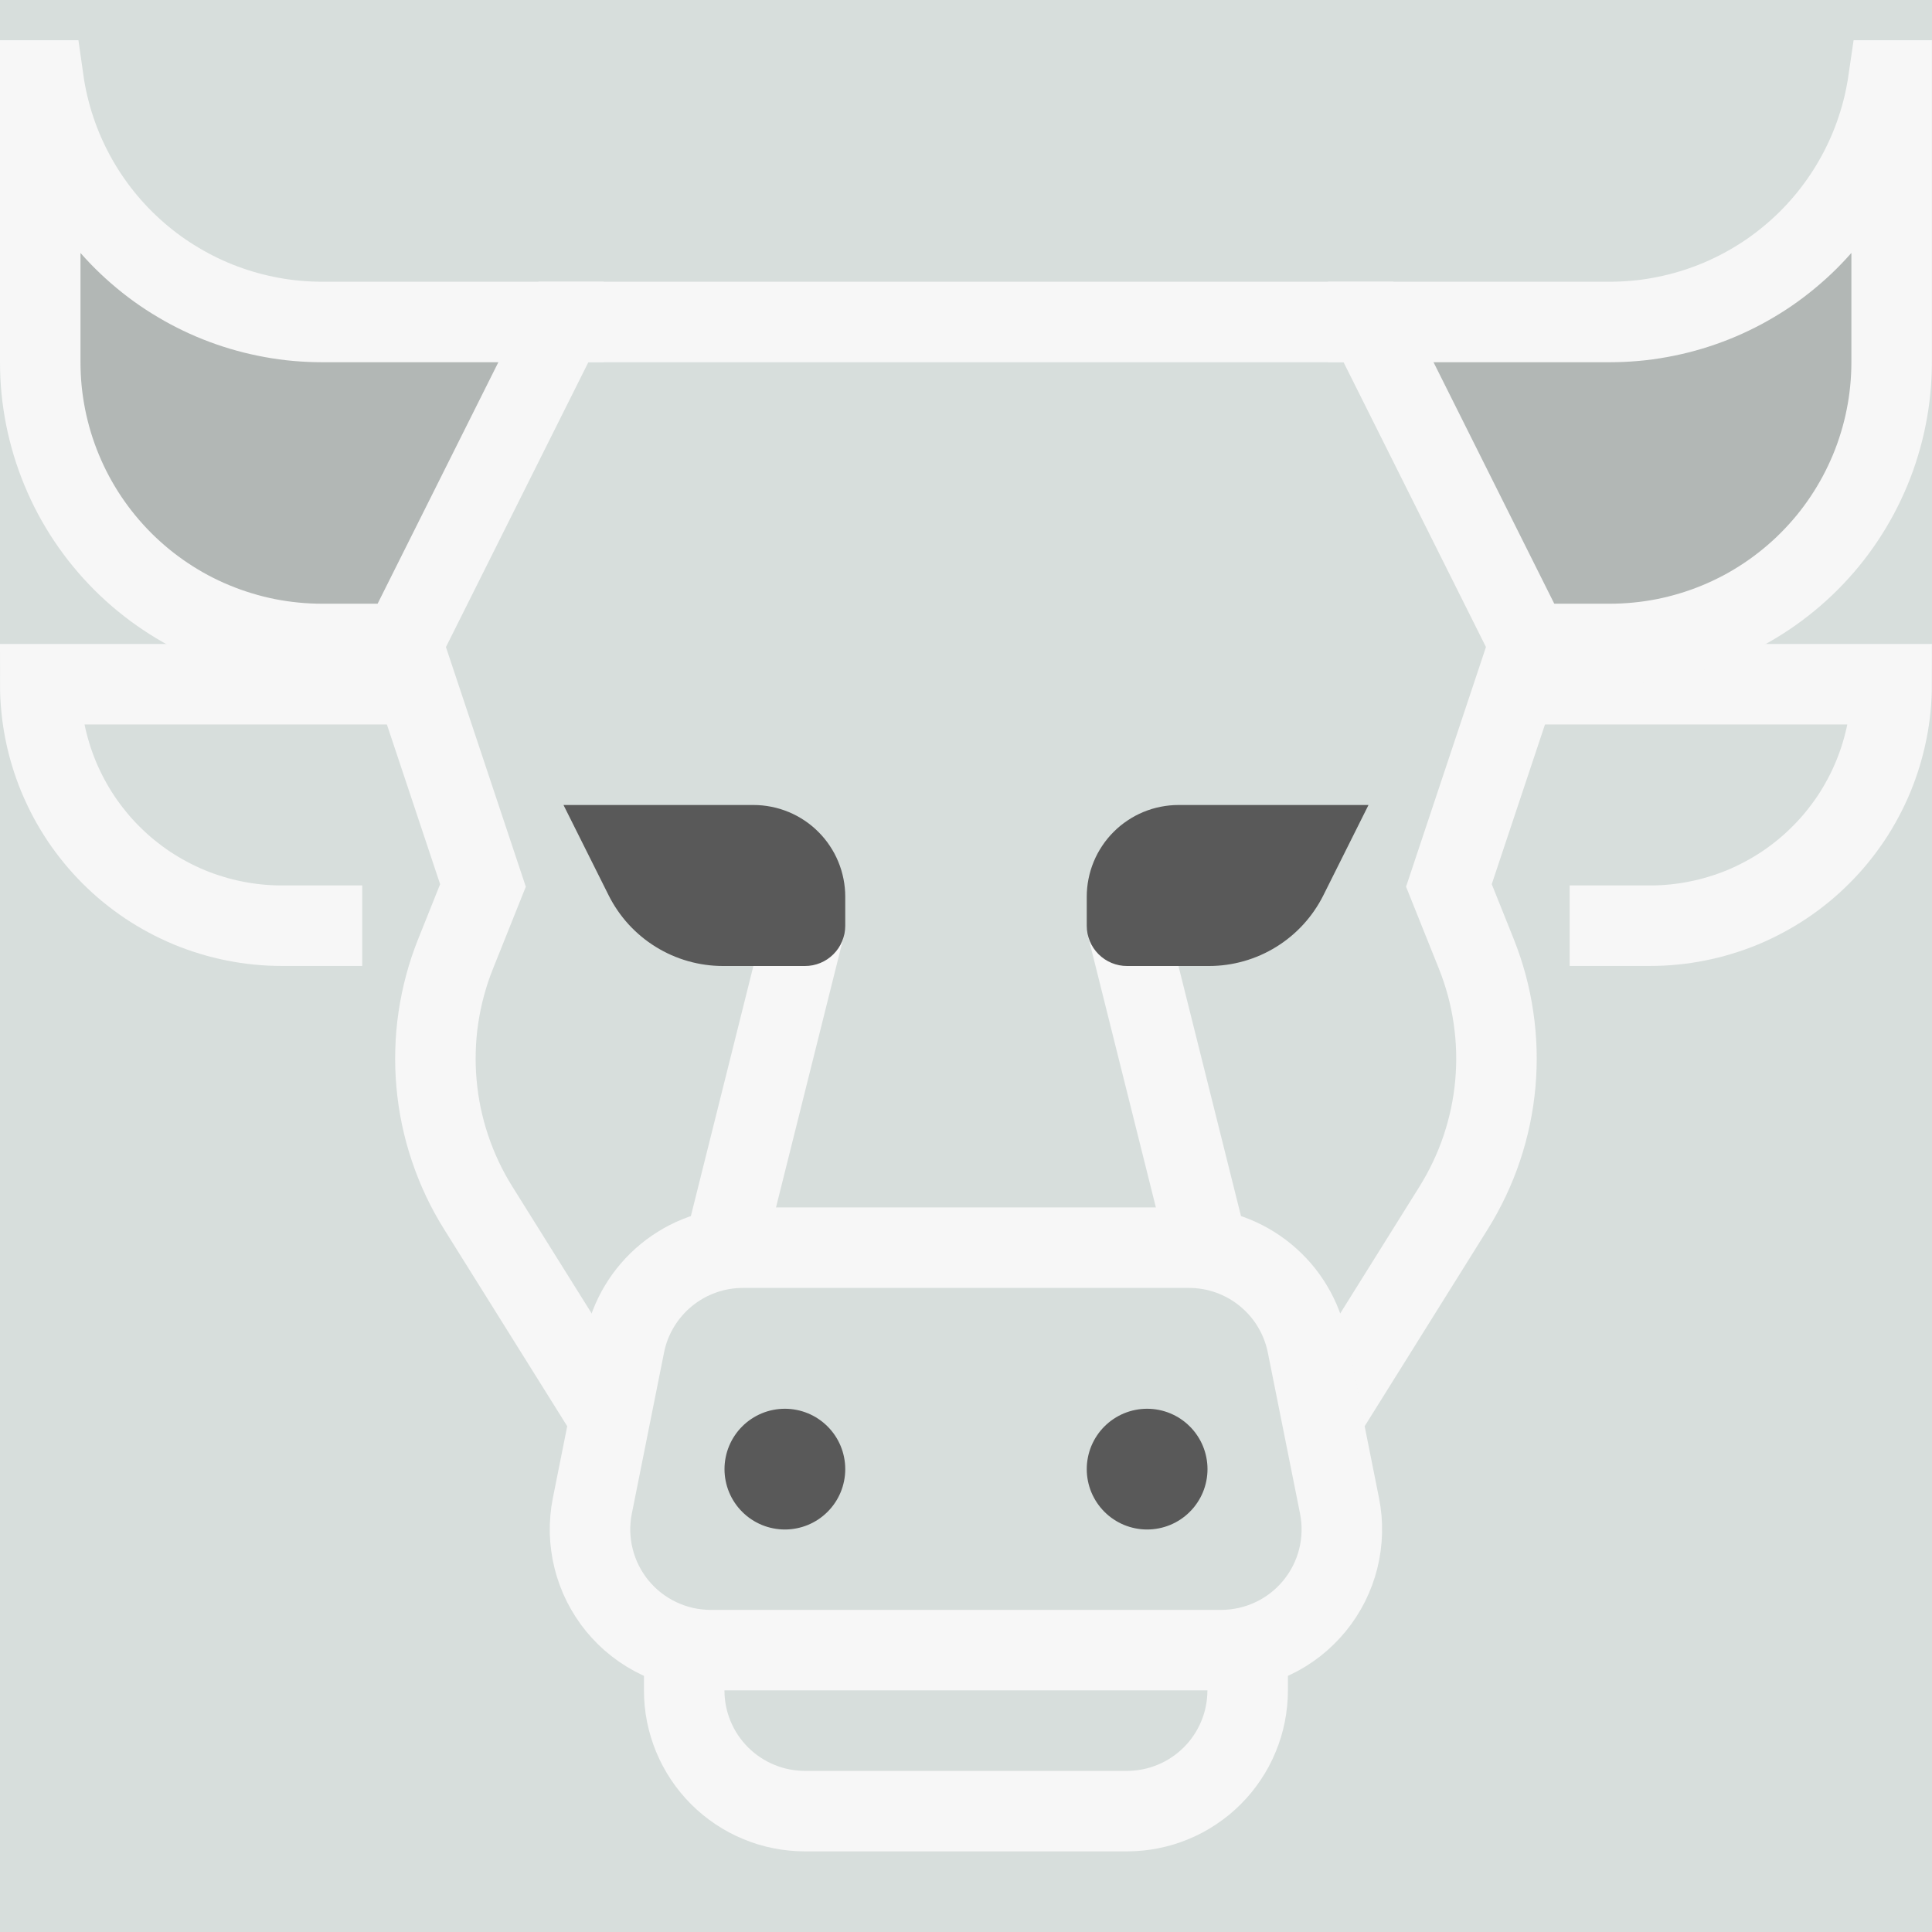 <svg xmlns="http://www.w3.org/2000/svg" xmlns:xlink="http://www.w3.org/1999/xlink" width="500" zoomAndPan="magnify" viewBox="0 0 375 375" height="500" preserveAspectRatio="xMidYMid meet" version="1.0"><defs><filter x="0%" y="0%" width="100%" height="100%" id="7d4c9be11a"><feColorMatrix values="0 0 0 0 1 0 0 0 0 1 0 0 0 0 1 0 0 0 1 0" color-interpolation-filters="sRGB"/></filter><mask id="9d61d134d3"><g filter="url(#7d4c9be11a)"><rect x="-37.5" width="450" fill="#000000" y="-37.5" height="450" fill-opacity="0.3"/></g></mask><clipPath id="d2e545d936"><path d="M 0.441 0.602 L 102.199 0.602 L 102.199 110 L 0.441 110 Z M 0.441 0.602 " clip-rule="nonzero"/></clipPath><clipPath id="80c83aaac7"><rect x="0" width="103" y="0" height="111"/></clipPath><mask id="12bdb3f162"><g filter="url(#7d4c9be11a)"><rect x="-37.5" width="450" fill="#000000" y="-37.5" height="450" fill-opacity="0.3"/></g></mask><clipPath id="92eb0124eb"><path d="M 0.68 0.602 L 102.441 0.602 L 102.441 110 L 0.68 110 Z M 0.68 0.602 " clip-rule="nonzero"/></clipPath><clipPath id="3845c9cac4"><rect x="0" width="103" y="0" height="111"/></clipPath></defs><rect x="-37.5" width="450" fill="#ffffff" y="-37.5" height="450" fill-opacity="1"/><rect x="-37.5" width="450" fill="#d7dedc" y="-37.5" height="450" fill-opacity="1"/><g mask="url(#9d61d134d3)"><g transform="matrix(1, 0, 0, 1, 265, 15)"><g clip-path="url(#80c83aaac7)"><g clip-path="url(#d2e545d936)"><path fill="#595959" d="M 31.875 110 L 47.5 110 C 49.293 110 51.078 109.914 52.859 109.738 C 54.645 109.562 56.414 109.297 58.168 108.949 C 59.926 108.602 61.66 108.164 63.375 107.645 C 65.09 107.125 66.773 106.523 68.43 105.836 C 70.082 105.152 71.699 104.387 73.281 103.543 C 74.859 102.699 76.395 101.777 77.883 100.785 C 79.371 99.789 80.809 98.723 82.191 97.586 C 83.578 96.449 84.902 95.25 86.168 93.98 C 87.438 92.715 88.637 91.391 89.773 90.008 C 90.91 88.621 91.977 87.184 92.973 85.695 C 93.965 84.207 94.887 82.672 95.73 81.094 C 96.574 79.512 97.34 77.895 98.023 76.242 C 98.711 74.586 99.312 72.902 99.832 71.188 C 100.352 69.473 100.789 67.738 101.137 65.98 C 101.484 64.227 101.75 62.457 101.926 60.672 C 102.102 58.891 102.188 57.105 102.188 55.312 L 102.188 0.625 L 101.562 0.625 C 101.332 2.234 101.027 3.832 100.656 5.414 C 100.281 6.996 99.84 8.559 99.324 10.102 C 98.812 11.648 98.23 13.164 97.582 14.656 C 96.934 16.148 96.219 17.605 95.441 19.035 C 94.66 20.461 93.82 21.852 92.918 23.203 C 92.012 24.555 91.051 25.867 90.031 27.133 C 89.012 28.398 87.938 29.617 86.809 30.789 C 85.68 31.961 84.5 33.078 83.27 34.145 C 82.043 35.207 80.77 36.219 79.449 37.168 C 78.133 38.121 76.773 39.012 75.375 39.84 C 73.977 40.672 72.543 41.438 71.074 42.141 C 69.609 42.844 68.113 43.48 66.59 44.047 C 65.066 44.617 63.52 45.117 61.953 45.547 C 60.383 45.977 58.801 46.34 57.199 46.629 C 55.598 46.918 53.988 47.137 52.371 47.281 C 50.75 47.426 49.125 47.5 47.5 47.5 L 0.625 47.5 Z M 31.875 110 " fill-opacity="1" fill-rule="nonzero"/></g></g></g></g><g mask="url(#12bdb3f162)"><g transform="matrix(1, 0, 0, 1, 7, 15)"><g clip-path="url(#3845c9cac4)"><g clip-path="url(#92eb0124eb)"><path fill="#595959" d="M 102.375 47.5 L 55.5 47.5 C 53.875 47.5 52.25 47.426 50.629 47.281 C 49.012 47.137 47.402 46.918 45.801 46.629 C 44.199 46.34 42.617 45.977 41.047 45.547 C 39.48 45.117 37.934 44.617 36.41 44.047 C 34.887 43.48 33.391 42.844 31.926 42.141 C 30.457 41.438 29.023 40.672 27.625 39.84 C 26.227 39.012 24.867 38.121 23.551 37.168 C 22.23 36.219 20.957 35.207 19.73 34.145 C 18.5 33.078 17.32 31.961 16.191 30.789 C 15.062 29.617 13.988 28.398 12.969 27.133 C 11.949 25.867 10.988 24.555 10.082 23.203 C 9.18 21.852 8.34 20.461 7.559 19.035 C 6.781 17.605 6.066 16.148 5.418 14.656 C 4.77 13.164 4.188 11.648 3.676 10.102 C 3.16 8.559 2.719 6.996 2.344 5.414 C 1.973 3.832 1.668 2.234 1.438 0.625 L 0.812 0.625 L 0.812 55.312 C 0.812 57.105 0.898 58.891 1.074 60.672 C 1.25 62.457 1.516 64.227 1.863 65.98 C 2.211 67.738 2.648 69.473 3.168 71.188 C 3.688 72.902 4.289 74.586 4.977 76.242 C 5.66 77.895 6.426 79.512 7.27 81.094 C 8.113 82.672 9.035 84.207 10.027 85.695 C 11.023 87.184 12.09 88.621 13.227 90.008 C 14.363 91.391 15.562 92.715 16.832 93.98 C 18.098 95.25 19.422 96.449 20.805 97.586 C 22.191 98.723 23.629 99.789 25.117 100.785 C 26.605 101.777 28.141 102.699 29.719 103.543 C 31.301 104.387 32.918 105.152 34.57 105.836 C 36.227 106.523 37.91 107.125 39.625 107.645 C 41.34 108.164 43.074 108.602 44.832 108.949 C 46.586 109.297 48.355 109.562 50.141 109.738 C 51.922 109.914 53.707 110 55.5 110 L 71.125 110 Z M 102.375 47.5 " fill-opacity="1" fill-rule="nonzero"/></g></g></g></g><path stroke-linecap="butt" transform="matrix(7.812, 0, 0, 7.812, 0, 0)" fill="none" stroke-linejoin="miter" d="M 18 31 L 20 23 " stroke="#f7f7f7" stroke-width="2" stroke-opacity="1" stroke-miterlimit="10"/><path fill="#595959" d="M 156.25 187.5 L 140.336 187.5 C 139.191 187.5 138.047 187.422 136.914 187.262 C 135.777 187.105 134.66 186.867 133.555 186.555 C 132.453 186.242 131.379 185.855 130.328 185.391 C 129.281 184.93 128.266 184.398 127.293 183.793 C 126.316 183.191 125.387 182.527 124.504 181.793 C 123.621 181.062 122.793 180.273 122.02 179.43 C 121.246 178.582 120.535 177.688 119.887 176.742 C 119.234 175.797 118.652 174.812 118.141 173.789 L 109.375 156.25 L 146.25 156.25 C 146.832 156.25 147.414 156.277 147.996 156.336 C 148.578 156.395 149.152 156.477 149.727 156.594 C 150.297 156.707 150.863 156.848 151.422 157.016 C 151.98 157.188 152.527 157.383 153.066 157.605 C 153.605 157.828 154.133 158.078 154.648 158.352 C 155.16 158.629 155.66 158.93 156.145 159.25 C 156.633 159.574 157.098 159.922 157.551 160.293 C 158 160.664 158.434 161.055 158.844 161.469 C 159.258 161.879 159.648 162.312 160.02 162.762 C 160.391 163.215 160.738 163.68 161.059 164.168 C 161.383 164.652 161.684 165.152 161.961 165.664 C 162.234 166.18 162.484 166.707 162.707 167.246 C 162.93 167.785 163.125 168.332 163.297 168.891 C 163.465 169.449 163.605 170.016 163.719 170.586 C 163.836 171.16 163.918 171.734 163.977 172.316 C 164.035 172.898 164.062 173.48 164.062 174.062 L 164.062 179.688 C 164.062 180.199 164.012 180.707 163.914 181.211 C 163.812 181.715 163.664 182.203 163.469 182.676 C 163.27 183.152 163.031 183.602 162.746 184.027 C 162.461 184.453 162.137 184.848 161.773 185.211 C 161.41 185.574 161.016 185.898 160.59 186.184 C 160.164 186.469 159.715 186.711 159.238 186.906 C 158.766 187.102 158.277 187.25 157.773 187.352 C 157.27 187.449 156.762 187.5 156.25 187.5 Z M 156.25 187.5 " fill-opacity="1" fill-rule="nonzero"/><path stroke-linecap="butt" transform="matrix(7.812, 0, 0, 7.812, 0, 0)" fill="none" stroke-linejoin="miter" d="M 30 31 L 28 23 " stroke="#f7f7f7" stroke-width="2" stroke-opacity="1" stroke-miterlimit="10"/><path fill="#595959" d="M 218.75 187.5 L 234.664 187.5 C 235.809 187.5 236.953 187.422 238.086 187.262 C 239.223 187.105 240.34 186.867 241.445 186.555 C 242.547 186.242 243.621 185.855 244.672 185.391 C 245.719 184.93 246.734 184.398 247.707 183.793 C 248.684 183.191 249.613 182.527 250.496 181.793 C 251.379 181.062 252.207 180.273 252.98 179.43 C 253.754 178.582 254.465 177.688 255.113 176.742 C 255.766 175.797 256.348 174.812 256.859 173.789 L 265.625 156.25 L 228.75 156.25 C 228.168 156.25 227.586 156.277 227.004 156.336 C 226.422 156.395 225.848 156.477 225.273 156.594 C 224.703 156.707 224.137 156.848 223.578 157.016 C 223.02 157.188 222.473 157.383 221.934 157.605 C 221.395 157.828 220.867 158.078 220.352 158.352 C 219.84 158.629 219.34 158.93 218.855 159.254 C 218.367 159.574 217.902 159.922 217.449 160.293 C 217 160.664 216.566 161.055 216.156 161.469 C 215.742 161.879 215.352 162.312 214.98 162.762 C 214.609 163.215 214.262 163.68 213.941 164.168 C 213.617 164.652 213.316 165.152 213.039 165.664 C 212.766 166.18 212.516 166.707 212.293 167.246 C 212.07 167.785 211.875 168.332 211.703 168.891 C 211.535 169.449 211.395 170.016 211.281 170.586 C 211.164 171.16 211.082 171.734 211.023 172.316 C 210.965 172.898 210.938 173.48 210.938 174.062 L 210.938 179.688 C 210.938 180.199 210.988 180.707 211.086 181.211 C 211.188 181.715 211.336 182.203 211.531 182.676 C 211.727 183.152 211.969 183.602 212.254 184.027 C 212.539 184.453 212.863 184.848 213.227 185.211 C 213.59 185.574 213.984 185.898 214.41 186.184 C 214.836 186.469 215.285 186.711 215.762 186.906 C 216.234 187.102 216.723 187.25 217.227 187.352 C 217.73 187.449 218.238 187.5 218.75 187.5 Z M 218.75 187.5 " fill-opacity="1" fill-rule="nonzero"/><path stroke-linecap="butt" transform="matrix(7.812, 0, 0, 7.812, 0, 0)" fill="none" stroke-linejoin="miter" d="M 15 35 L 11.882 30.012 C 11.736 29.779 11.605 29.539 11.488 29.291 C 11.371 29.043 11.269 28.79 11.182 28.529 C 11.094 28.27 11.023 28.005 10.966 27.736 C 10.91 27.468 10.87 27.198 10.846 26.924 C 10.821 26.651 10.813 26.378 10.821 26.104 C 10.828 25.829 10.852 25.556 10.892 25.285 C 10.932 25.014 10.988 24.746 11.059 24.481 C 11.13 24.216 11.217 23.956 11.319 23.702 L 12 22 L 10 16 L 14 8 L 34 8 L 38 16 L 36 22 L 36.681 23.7 C 36.783 23.954 36.869 24.215 36.941 24.479 C 37.012 24.744 37.068 25.012 37.107 25.284 C 37.147 25.555 37.171 25.828 37.179 26.102 C 37.187 26.375 37.178 26.649 37.154 26.922 C 37.13 27.195 37.089 27.466 37.033 27.735 C 36.977 28.003 36.905 28.267 36.818 28.527 C 36.731 28.788 36.628 29.041 36.511 29.289 C 36.394 29.537 36.263 29.777 36.118 30.01 L 33 35 " stroke="#f7f7f7" stroke-width="2" stroke-opacity="1" stroke-miterlimit="10"/><path stroke-linecap="butt" transform="matrix(7.812, 0, 0, 7.812, 0, 0)" fill="none" stroke-linejoin="miter" d="M 31 41 L 31 42 C 31 42.098 30.995 42.196 30.985 42.294 C 30.976 42.392 30.961 42.489 30.942 42.585 C 30.923 42.681 30.899 42.777 30.871 42.871 C 30.842 42.965 30.809 43.057 30.771 43.148 C 30.734 43.239 30.692 43.327 30.646 43.414 C 30.599 43.501 30.549 43.585 30.494 43.666 C 30.44 43.748 30.381 43.827 30.319 43.903 C 30.256 43.979 30.191 44.052 30.121 44.121 C 30.052 44.191 29.979 44.256 29.903 44.319 C 29.827 44.381 29.748 44.44 29.666 44.494 C 29.585 44.549 29.501 44.599 29.414 44.646 C 29.327 44.692 29.239 44.734 29.148 44.771 C 29.057 44.809 28.965 44.842 28.871 44.871 C 28.777 44.899 28.681 44.923 28.585 44.942 C 28.489 44.961 28.392 44.976 28.294 44.985 C 28.196 44.995 28.098 45 28 45 L 20 45 C 19.901 45 19.803 44.995 19.706 44.985 C 19.608 44.976 19.511 44.961 19.414 44.942 C 19.318 44.923 19.223 44.899 19.129 44.871 C 19.035 44.842 18.942 44.809 18.852 44.771 C 18.761 44.734 18.672 44.692 18.586 44.646 C 18.499 44.599 18.415 44.549 18.333 44.494 C 18.251 44.44 18.173 44.381 18.097 44.319 C 18.021 44.256 17.948 44.191 17.878 44.121 C 17.809 44.052 17.743 43.979 17.681 43.903 C 17.618 43.827 17.56 43.748 17.505 43.666 C 17.451 43.585 17.4 43.501 17.354 43.414 C 17.308 43.327 17.266 43.239 17.228 43.148 C 17.191 43.057 17.157 42.965 17.129 42.871 C 17.1 42.777 17.077 42.681 17.057 42.585 C 17.038 42.489 17.024 42.392 17.014 42.294 C 17.005 42.196 17 42.098 17 42 L 17 41 " stroke="#f7f7f7" stroke-width="2" stroke-opacity="1" stroke-miterlimit="10"/><path stroke-linecap="square" transform="matrix(7.812, 0, 0, 7.812, 0, 0)" fill="none" stroke-linejoin="miter" d="M 18.459 31 L 29.541 31 C 29.713 31 29.884 31.015 30.053 31.044 C 30.223 31.073 30.389 31.117 30.551 31.175 C 30.713 31.233 30.868 31.304 31.018 31.389 C 31.168 31.474 31.309 31.571 31.442 31.68 C 31.575 31.789 31.698 31.909 31.811 32.039 C 31.923 32.169 32.024 32.308 32.112 32.456 C 32.201 32.603 32.276 32.757 32.338 32.918 C 32.4 33.078 32.448 33.243 32.482 33.412 L 33.282 37.412 C 33.303 37.52 33.319 37.63 33.329 37.74 C 33.338 37.85 33.342 37.96 33.339 38.071 C 33.336 38.181 33.328 38.291 33.313 38.401 C 33.298 38.511 33.277 38.619 33.251 38.726 C 33.224 38.834 33.191 38.939 33.153 39.043 C 33.114 39.147 33.07 39.248 33.021 39.347 C 32.971 39.446 32.916 39.541 32.856 39.634 C 32.795 39.727 32.73 39.816 32.66 39.902 C 32.59 39.987 32.515 40.068 32.436 40.146 C 32.357 40.223 32.274 40.296 32.187 40.364 C 32.1 40.432 32.009 40.495 31.915 40.553 C 31.821 40.611 31.724 40.664 31.624 40.711 C 31.524 40.758 31.422 40.8 31.317 40.836 C 31.212 40.872 31.106 40.902 30.998 40.927 C 30.89 40.951 30.781 40.969 30.672 40.981 C 30.562 40.994 30.451 41 30.341 41 L 17.659 41 C 17.548 41 17.438 40.994 17.328 40.981 C 17.218 40.969 17.109 40.951 17.001 40.927 C 16.893 40.902 16.787 40.872 16.683 40.836 C 16.578 40.8 16.476 40.758 16.376 40.711 C 16.276 40.664 16.179 40.611 16.085 40.553 C 15.99 40.495 15.9 40.432 15.813 40.364 C 15.725 40.296 15.642 40.223 15.563 40.146 C 15.484 40.068 15.41 39.987 15.339 39.902 C 15.269 39.816 15.204 39.727 15.144 39.634 C 15.084 39.541 15.029 39.446 14.979 39.347 C 14.929 39.248 14.885 39.147 14.847 39.043 C 14.808 38.939 14.776 38.834 14.749 38.726 C 14.722 38.619 14.701 38.511 14.687 38.401 C 14.672 38.291 14.663 38.181 14.66 38.071 C 14.658 37.96 14.661 37.85 14.671 37.74 C 14.68 37.63 14.696 37.52 14.718 37.412 L 15.518 33.412 C 15.551 33.243 15.599 33.078 15.661 32.918 C 15.723 32.757 15.799 32.603 15.887 32.456 C 15.976 32.308 16.076 32.169 16.189 32.039 C 16.301 31.909 16.424 31.789 16.557 31.68 C 16.69 31.571 16.832 31.474 16.981 31.389 C 17.131 31.304 17.287 31.233 17.449 31.175 C 17.611 31.117 17.777 31.073 17.946 31.044 C 18.116 31.015 18.287 31 18.459 31 Z M 18.459 31 " stroke="#f7f7f7" stroke-width="2" stroke-opacity="1" stroke-miterlimit="10"/><path fill="#595959" d="M 164.062 285.156 C 164.062 285.926 163.988 286.688 163.836 287.441 C 163.688 288.195 163.465 288.93 163.172 289.641 C 162.875 290.352 162.516 291.027 162.086 291.668 C 161.66 292.305 161.176 292.898 160.629 293.441 C 160.086 293.988 159.492 294.473 158.855 294.898 C 158.215 295.328 157.539 295.688 156.828 295.984 C 156.117 296.277 155.383 296.5 154.629 296.648 C 153.875 296.801 153.113 296.875 152.344 296.875 C 151.574 296.875 150.812 296.801 150.059 296.648 C 149.305 296.5 148.57 296.277 147.859 295.984 C 147.148 295.688 146.473 295.328 145.832 294.898 C 145.191 294.473 144.602 293.988 144.059 293.441 C 143.512 292.898 143.027 292.305 142.602 291.668 C 142.172 291.027 141.812 290.352 141.516 289.641 C 141.223 288.93 141 288.195 140.852 287.441 C 140.699 286.688 140.625 285.926 140.625 285.156 C 140.625 284.387 140.699 283.625 140.852 282.871 C 141 282.117 141.223 281.383 141.516 280.672 C 141.812 279.961 142.172 279.285 142.602 278.645 C 143.027 278.008 143.512 277.414 144.059 276.871 C 144.602 276.324 145.191 275.84 145.832 275.414 C 146.473 274.984 147.148 274.625 147.859 274.328 C 148.57 274.035 149.305 273.812 150.059 273.664 C 150.812 273.512 151.574 273.438 152.344 273.438 C 153.113 273.438 153.875 273.512 154.629 273.664 C 155.383 273.812 156.117 274.035 156.828 274.328 C 157.539 274.625 158.215 274.984 158.855 275.414 C 159.492 275.84 160.086 276.324 160.629 276.871 C 161.176 277.414 161.66 278.008 162.086 278.645 C 162.516 279.285 162.875 279.961 163.172 280.672 C 163.465 281.383 163.688 282.117 163.836 282.871 C 163.988 283.625 164.062 284.387 164.062 285.156 Z M 164.062 285.156 " fill-opacity="1" fill-rule="nonzero"/><path fill="#595959" d="M 234.375 285.156 C 234.375 285.926 234.301 286.688 234.148 287.441 C 234 288.195 233.777 288.93 233.484 289.641 C 233.188 290.352 232.828 291.027 232.398 291.668 C 231.973 292.305 231.488 292.898 230.941 293.441 C 230.398 293.988 229.805 294.473 229.168 294.898 C 228.527 295.328 227.852 295.688 227.141 295.984 C 226.43 296.277 225.695 296.5 224.941 296.648 C 224.188 296.801 223.426 296.875 222.656 296.875 C 221.887 296.875 221.125 296.801 220.371 296.648 C 219.617 296.5 218.883 296.277 218.172 295.984 C 217.461 295.688 216.785 295.328 216.145 294.898 C 215.504 294.473 214.914 293.988 214.371 293.441 C 213.824 292.898 213.34 292.305 212.914 291.668 C 212.484 291.027 212.125 290.352 211.828 289.641 C 211.535 288.93 211.312 288.195 211.164 287.441 C 211.012 286.688 210.938 285.926 210.938 285.156 C 210.938 284.387 211.012 283.625 211.164 282.871 C 211.312 282.117 211.535 281.383 211.828 280.672 C 212.125 279.961 212.484 279.285 212.914 278.645 C 213.34 278.008 213.824 277.414 214.371 276.871 C 214.914 276.324 215.504 275.84 216.145 275.414 C 216.785 274.984 217.461 274.625 218.172 274.328 C 218.883 274.035 219.617 273.812 220.371 273.664 C 221.125 273.512 221.887 273.438 222.656 273.438 C 223.426 273.438 224.188 273.512 224.941 273.664 C 225.695 273.812 226.43 274.035 227.141 274.328 C 227.852 274.625 228.527 274.984 229.168 275.414 C 229.805 275.84 230.398 276.324 230.941 276.871 C 231.488 277.414 231.973 278.008 232.398 278.645 C 232.828 279.285 233.188 279.961 233.484 280.672 C 233.777 281.383 234 282.117 234.148 282.871 C 234.301 283.625 234.375 284.387 234.375 285.156 Z M 234.375 285.156 " fill-opacity="1" fill-rule="nonzero"/><path stroke-linecap="butt" transform="matrix(7.812, 0, 0, 7.812, 0, 0)" fill="none" stroke-linejoin="miter" d="M 9 23 L 7 23 C 6.803 23 6.607 22.991 6.412 22.971 C 6.216 22.952 6.022 22.923 5.829 22.884 C 5.636 22.846 5.446 22.799 5.258 22.741 C 5.07 22.684 4.885 22.619 4.704 22.544 C 4.522 22.468 4.345 22.384 4.171 22.291 C 3.998 22.199 3.83 22.098 3.666 21.989 C 3.503 21.88 3.345 21.762 3.193 21.638 C 3.041 21.514 2.896 21.381 2.757 21.242 C 2.618 21.104 2.486 20.959 2.362 20.806 C 2.237 20.654 2.12 20.497 2.011 20.334 C 1.902 20.17 1.801 20.002 1.708 19.828 C 1.616 19.655 1.532 19.477 1.456 19.296 C 1.381 19.114 1.315 18.93 1.258 18.741 C 1.201 18.553 1.153 18.363 1.115 18.171 C 1.077 17.978 1.048 17.784 1.029 17.588 C 1.009 17.392 1 17.197 1 17 L 10 17 " stroke="#f7f7f7" stroke-width="2" stroke-opacity="1" stroke-miterlimit="10"/><path stroke-linecap="butt" transform="matrix(7.812, 0, 0, 7.812, 0, 0)" fill="none" stroke-linejoin="miter" d="M 39 23 L 41 23 C 41.196 23 41.392 22.991 41.588 22.971 C 41.783 22.952 41.978 22.923 42.17 22.884 C 42.363 22.846 42.553 22.799 42.741 22.741 C 42.93 22.684 43.114 22.619 43.296 22.544 C 43.477 22.468 43.655 22.384 43.828 22.291 C 44.001 22.199 44.17 22.098 44.333 21.989 C 44.497 21.88 44.654 21.762 44.806 21.638 C 44.958 21.514 45.103 21.381 45.242 21.242 C 45.381 21.104 45.513 20.959 45.638 20.806 C 45.762 20.654 45.879 20.497 45.989 20.334 C 46.098 20.17 46.199 20.002 46.291 19.828 C 46.384 19.655 46.468 19.477 46.543 19.296 C 46.618 19.114 46.684 18.93 46.741 18.741 C 46.798 18.553 46.846 18.363 46.884 18.171 C 46.923 17.978 46.952 17.784 46.971 17.588 C 46.99 17.392 47 17.197 47 17 L 38 17 " stroke="#f7f7f7" stroke-width="2" stroke-opacity="1" stroke-miterlimit="10"/><path stroke-linecap="square" transform="matrix(7.812, 0, 0, 7.812, 0, 0)" fill="none" stroke-linejoin="miter" d="M 38 16 L 40 16 C 40.229 16 40.458 15.989 40.686 15.966 C 40.914 15.944 41.141 15.91 41.365 15.866 C 41.59 15.821 41.812 15.765 42.032 15.698 C 42.251 15.632 42.467 15.555 42.679 15.467 C 42.89 15.38 43.097 15.281 43.3 15.174 C 43.502 15.066 43.698 14.947 43.889 14.82 C 44.079 14.693 44.263 14.556 44.44 14.411 C 44.618 14.265 44.787 14.112 44.949 13.95 C 45.112 13.787 45.265 13.618 45.411 13.441 C 45.556 13.264 45.693 13.079 45.82 12.889 C 45.947 12.698 46.065 12.502 46.173 12.3 C 46.281 12.098 46.379 11.89 46.467 11.679 C 46.555 11.467 46.632 11.252 46.698 11.032 C 46.765 10.812 46.821 10.591 46.865 10.366 C 46.91 10.141 46.944 9.915 46.966 9.686 C 46.989 9.458 47 9.229 47 9 L 47 2 L 46.92 2 C 46.89 2.206 46.851 2.41 46.804 2.613 C 46.756 2.816 46.699 3.015 46.633 3.213 C 46.568 3.411 46.493 3.605 46.41 3.796 C 46.327 3.987 46.236 4.173 46.136 4.356 C 46.036 4.539 45.929 4.717 45.813 4.89 C 45.697 5.063 45.574 5.231 45.444 5.393 C 45.313 5.555 45.176 5.711 45.031 5.861 C 44.887 6.011 44.736 6.154 44.578 6.29 C 44.421 6.426 44.258 6.556 44.089 6.678 C 43.921 6.8 43.747 6.913 43.568 7.019 C 43.389 7.126 43.205 7.224 43.017 7.314 C 42.83 7.404 42.638 7.486 42.443 7.558 C 42.248 7.631 42.05 7.695 41.85 7.75 C 41.649 7.805 41.446 7.851 41.241 7.888 C 41.036 7.926 40.83 7.954 40.623 7.972 C 40.416 7.99 40.208 8 40 8 L 34 8 " stroke="#f7f7f7" stroke-width="2" stroke-opacity="1" stroke-miterlimit="10"/><path stroke-linecap="square" transform="matrix(7.812, 0, 0, 7.812, 0, 0)" fill="none" stroke-linejoin="miter" d="M 14 8 L 8 8 C 7.792 8 7.584 7.99 7.376 7.972 C 7.169 7.954 6.963 7.926 6.758 7.888 C 6.553 7.851 6.351 7.805 6.15 7.75 C 5.949 7.695 5.751 7.631 5.556 7.558 C 5.361 7.486 5.17 7.404 4.982 7.314 C 4.794 7.224 4.611 7.126 4.432 7.019 C 4.253 6.913 4.079 6.8 3.91 6.678 C 3.741 6.556 3.578 6.426 3.421 6.29 C 3.264 6.154 3.113 6.011 2.968 5.861 C 2.824 5.711 2.686 5.555 2.556 5.393 C 2.425 5.231 2.302 5.063 2.186 4.89 C 2.071 4.717 1.963 4.539 1.863 4.356 C 1.764 4.173 1.672 3.987 1.589 3.796 C 1.506 3.605 1.432 3.411 1.366 3.213 C 1.3 3.015 1.244 2.816 1.196 2.613 C 1.148 2.41 1.109 2.206 1.08 2 L 1 2 L 1 9 C 1 9.229 1.011 9.458 1.033 9.686 C 1.056 9.915 1.09 10.141 1.134 10.366 C 1.179 10.591 1.235 10.812 1.301 11.032 C 1.368 11.252 1.445 11.467 1.533 11.679 C 1.62 11.89 1.718 12.098 1.826 12.3 C 1.934 12.502 2.052 12.698 2.179 12.889 C 2.307 13.079 2.443 13.264 2.589 13.441 C 2.734 13.618 2.888 13.787 3.05 13.95 C 3.212 14.112 3.382 14.265 3.559 14.411 C 3.736 14.556 3.92 14.693 4.111 14.82 C 4.301 14.947 4.498 15.066 4.7 15.174 C 4.902 15.281 5.109 15.38 5.321 15.467 C 5.533 15.555 5.748 15.632 5.968 15.698 C 6.187 15.765 6.409 15.821 6.634 15.866 C 6.859 15.91 7.085 15.944 7.314 15.966 C 7.542 15.989 7.77 16 8 16 L 10 16 " stroke="#f7f7f7" stroke-width="2" stroke-opacity="1" stroke-miterlimit="10"/></svg>